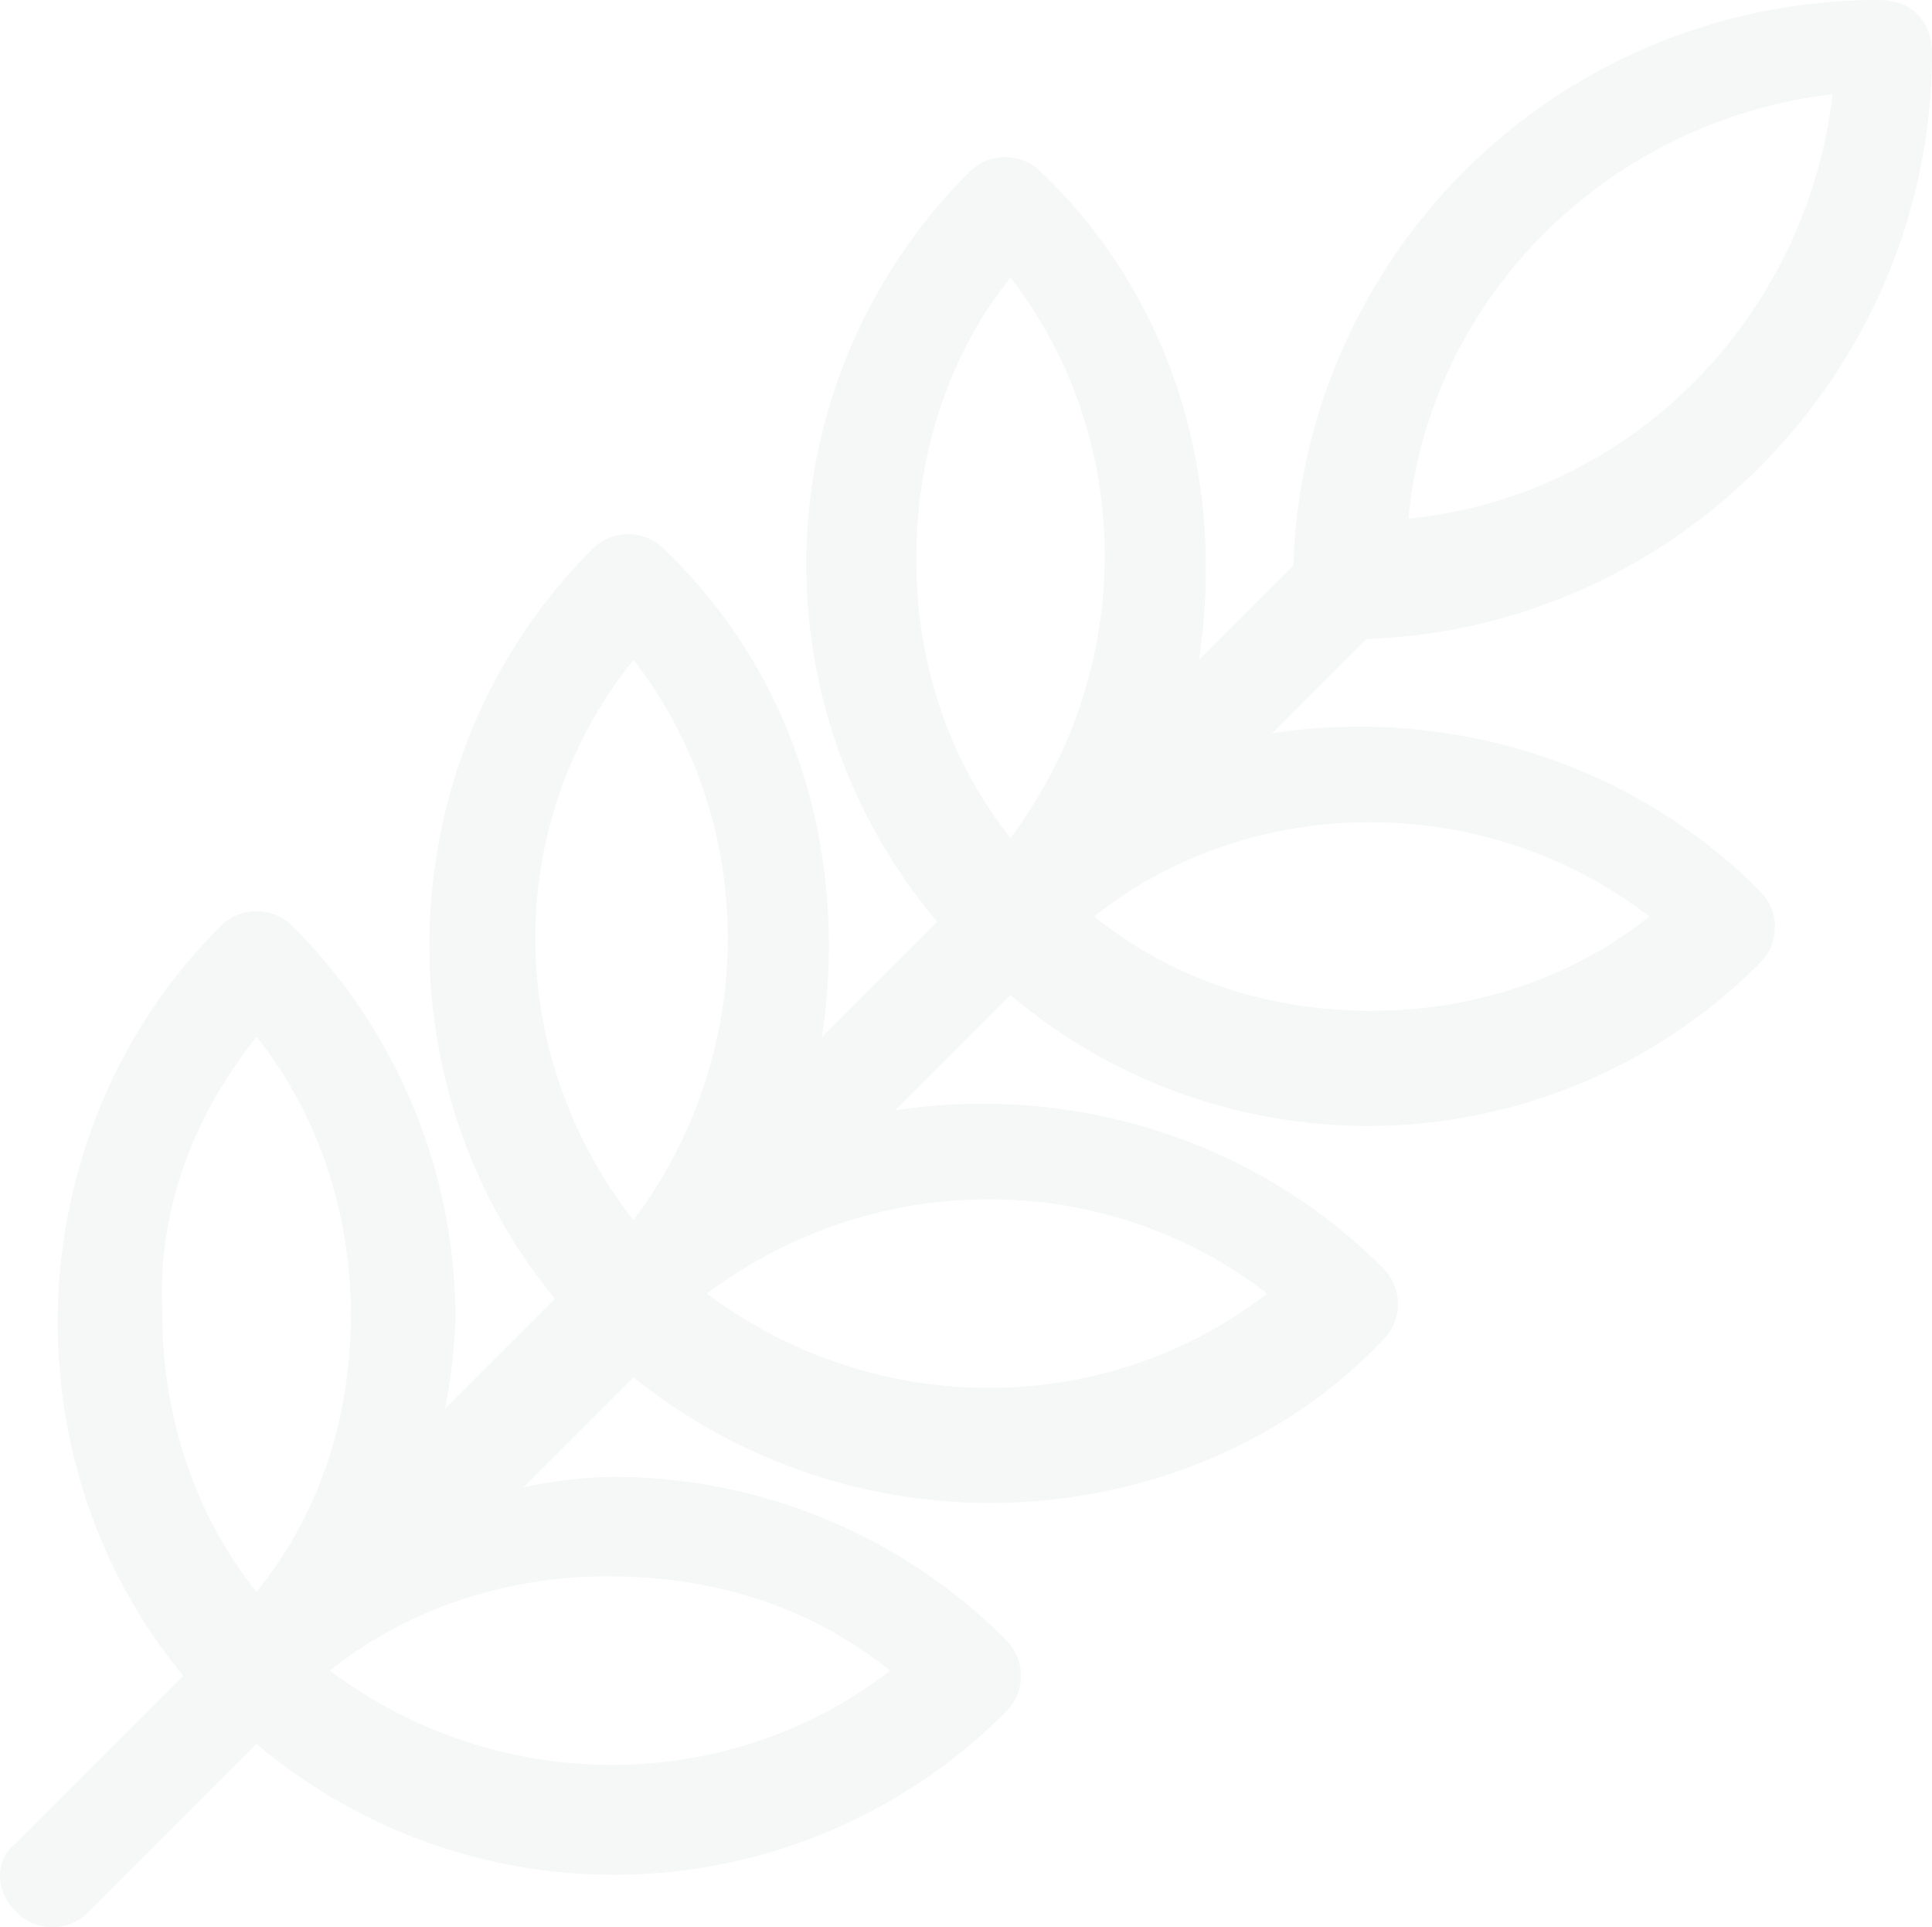 <svg xmlns="http://www.w3.org/2000/svg" width="300" height="299.187" viewBox="0 0 300 299.187">
  <g id="noun-grain-4060474" transform="translate(-188.125 -119.875)">
    <path id="Path_32508" data-name="Path 32508" d="M190.564,416.623a7.859,7.859,0,0,0,11.382,0l26.016-26.016a85.886,85.886,0,0,0,116.26-4.878,7.859,7.859,0,0,0,0-11.382,86.147,86.147,0,0,0-60.976-25.2,71.614,71.614,0,0,0-13.821,1.626L286.5,333.7a88.309,88.309,0,0,0,55.285,19.512c21.951,0,44.715-8.13,60.976-25.2a7.859,7.859,0,0,0,0-11.382c-20.325-20.325-48.781-28.455-75.61-24.39l17.886-17.886a85.886,85.886,0,0,0,116.26-4.878,7.859,7.859,0,0,0,0-11.382c-20.325-20.325-48.78-28.455-75.61-24.39l14.634-14.634c48.78-1.626,87.8-42.276,87.8-91.057,0-4.878-3.252-8.13-8.13-8.13a90.792,90.792,0,0,0-91.057,87.8L374.3,222.314c4.065-26.829-3.252-55.285-24.39-75.61a7.859,7.859,0,0,0-11.382,0,85.886,85.886,0,0,0-4.878,116.26l-17.886,17.886c4.065-26.829-3.252-55.285-24.39-75.61a7.859,7.859,0,0,0-11.382,0c-31.707,31.707-33.333,82.927-5.691,116.256L257.231,338.57a90.533,90.533,0,0,0,1.626-13.821,86.147,86.147,0,0,0-25.2-60.976,7.859,7.859,0,0,0-11.382,0c-31.707,31.707-33.333,82.927-5.691,116.256l-26.016,26.016c-3.252,2.439-3.252,7.317,0,10.569Zm37.4-135.768c9.756,12.2,14.634,27.642,14.634,43.089,0,16.26-4.878,30.894-14.634,43.089-9.756-12.2-14.634-27.642-14.634-43.089C212.515,307.685,218.206,293.05,227.962,280.855Zm98.379,98.379c-25.2,19.512-60.976,19.512-86.992,0,12.2-9.756,27.642-14.634,43.089-14.634Q308.048,364.6,326.341,379.234ZM384.878,320.7c-25.2,19.512-60.976,19.512-86.992,0C323.9,301.185,359.674,301.185,384.878,320.7Zm59.349-58.537c-12.195,9.756-27.642,14.634-43.089,14.634-16.26,0-30.894-4.878-43.09-14.634C382.439,242.649,419.024,242.649,444.227,262.161Zm28.455-127.647c-4.065,34.959-31.707,62.6-65.854,65.854C410.081,166.221,437.723,138.579,472.682,134.514ZM345.035,162.969c19.512,25.2,19.512,60.976,0,86.992-9.756-12.2-14.634-27.642-14.634-43.09C330.4,190.611,335.279,175.164,345.035,162.969ZM286.5,222.319c19.512,25.2,19.512,60.976,0,86.992C266.174,283.294,266.174,247.522,286.5,222.319Z" transform="translate(0)" fill="rgba(48,119,60,0.05)"/>
  </g>
</svg>
